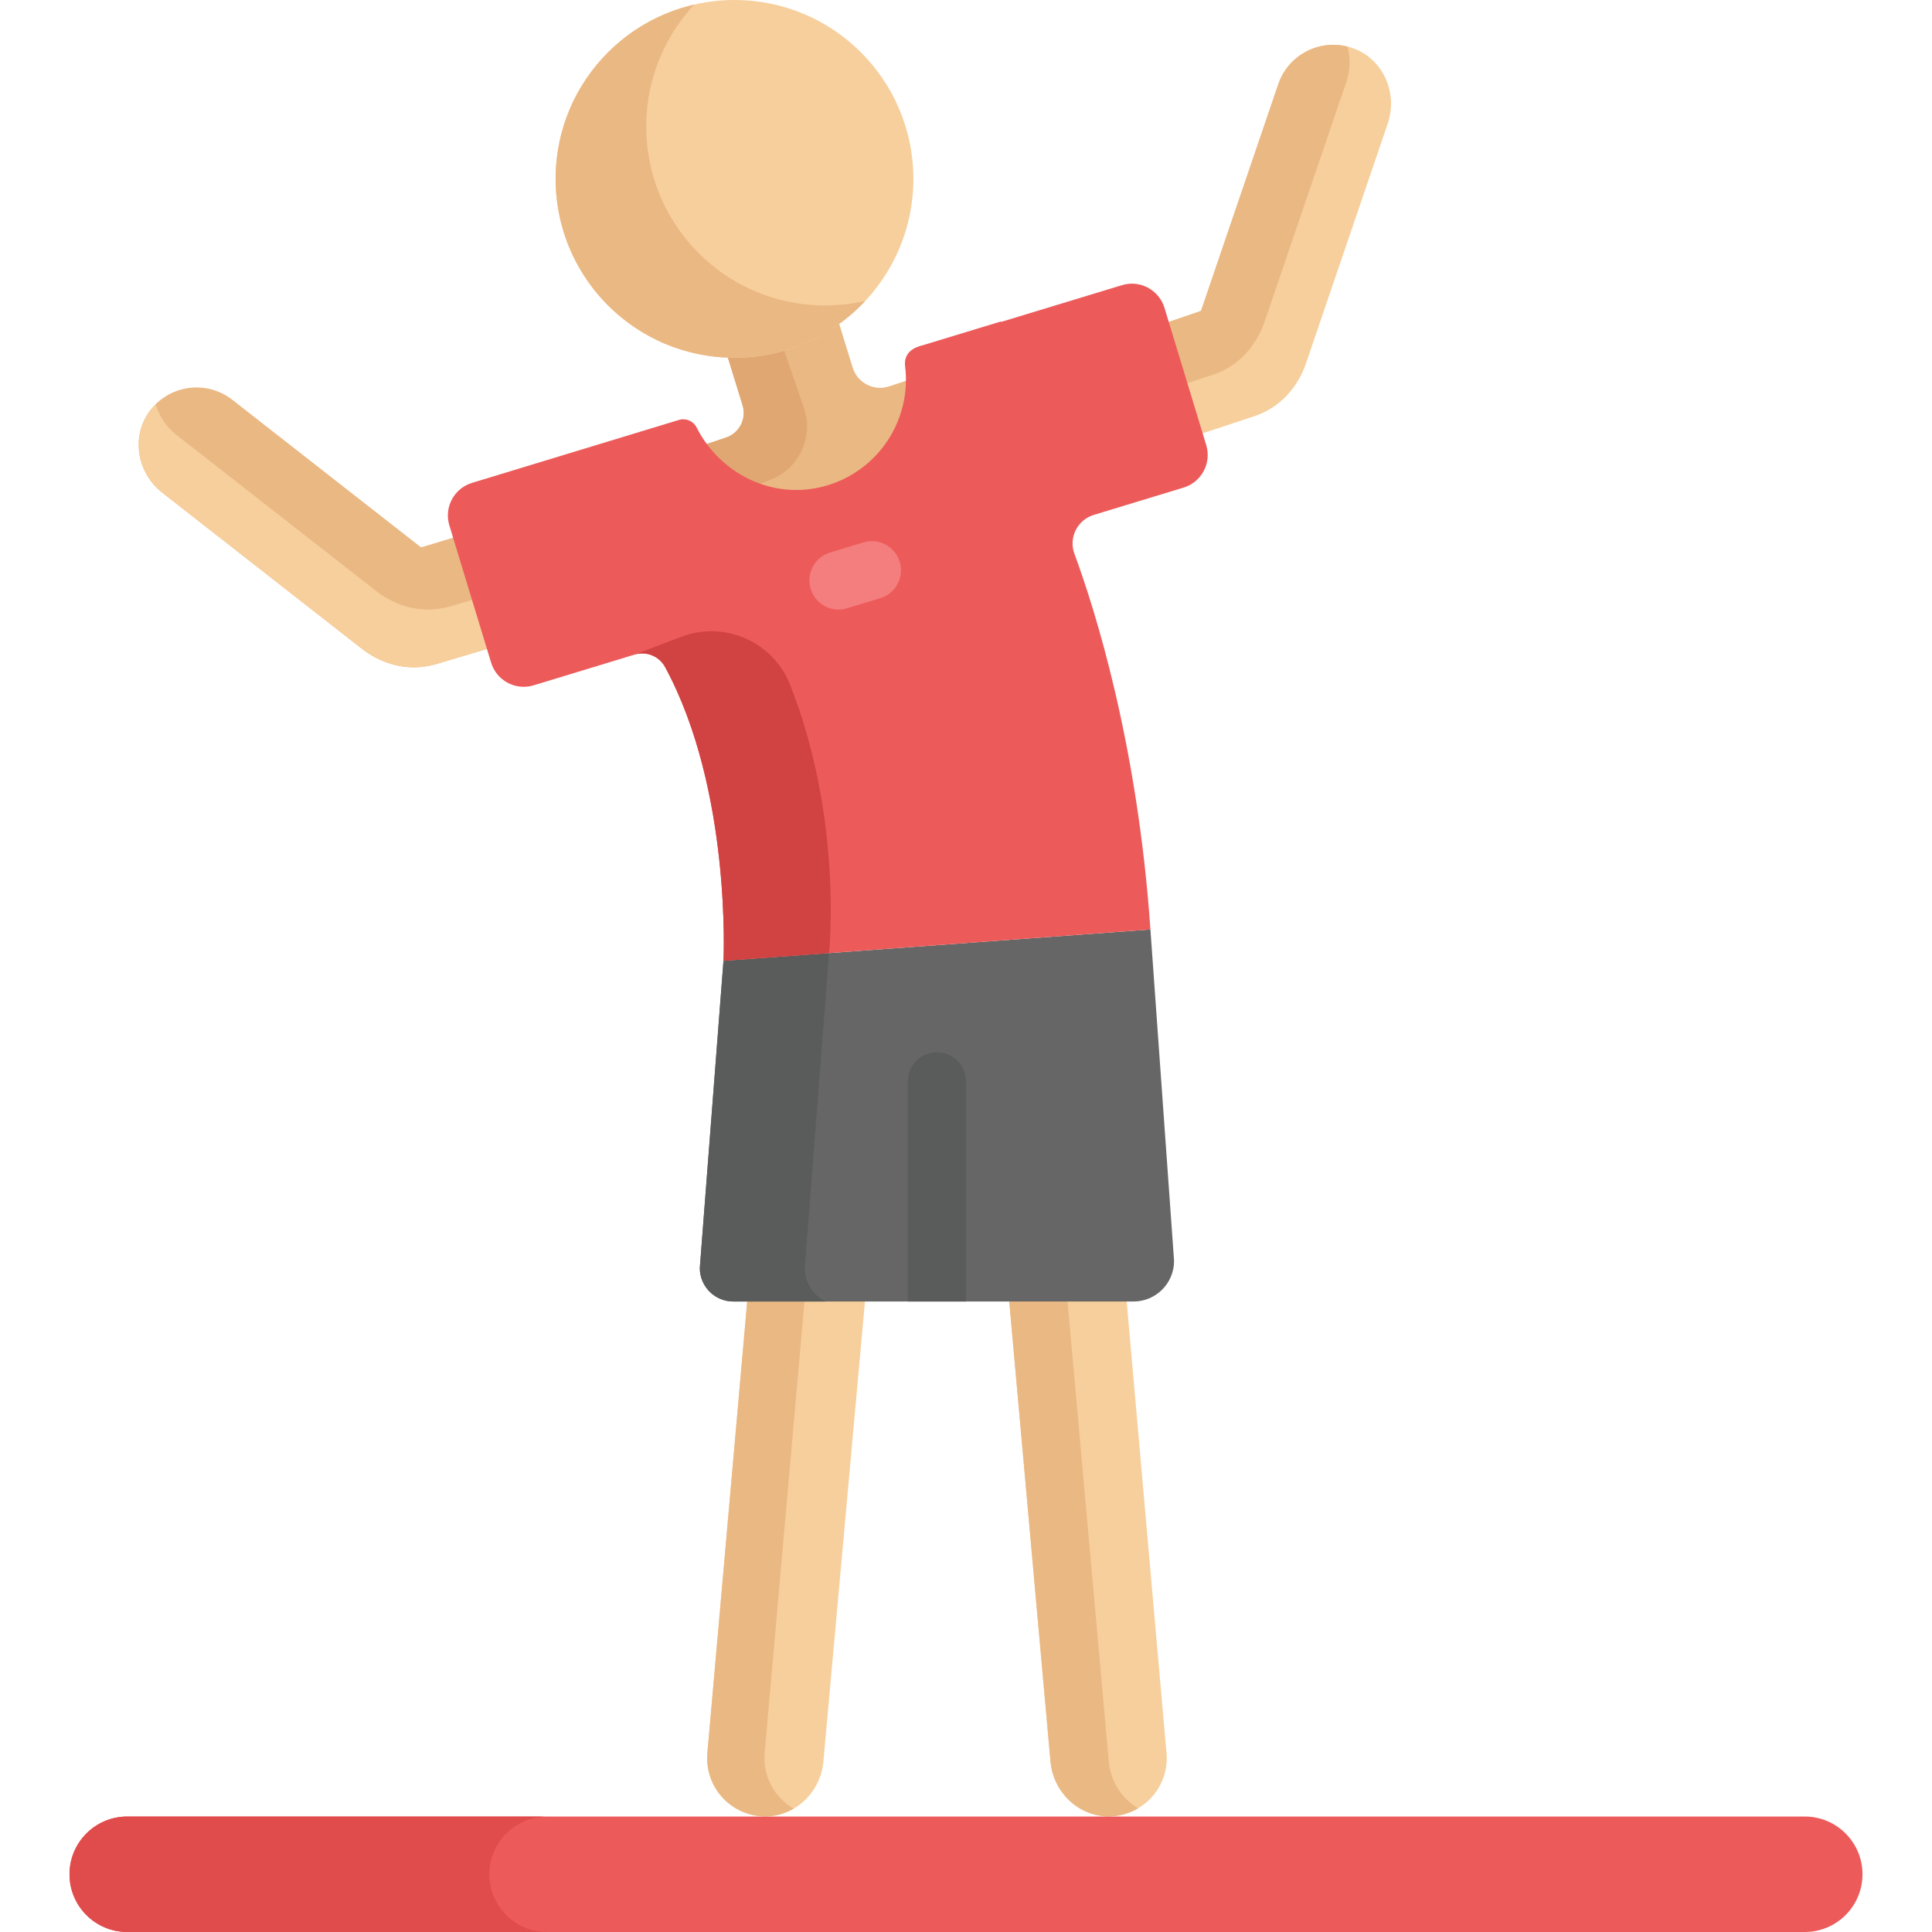 <?xml version="1.0" encoding="iso-8859-1"?>
<!-- Generator: Adobe Illustrator 19.0.0, SVG Export Plug-In . SVG Version: 6.00 Build 0)  -->
<svg version="1.1" id="Capa_1" xmlns="http://www.w3.org/2000/svg" xmlns:xlink="http://www.w3.org/1999/xlink" x="0px" y="0px"
	 viewBox="0 0 512 512" style="enable-background:new 0 0 512 512;" xml:space="preserve">
<path style="fill:#F7CF9C;" d="M358.974,12.931c-8.232-3.217-17.394,1.1-20.216,9.375l-20.485,60.088l-10.691,3.656l8.972,29.491
	l15.195-5.026c11.814-3.594,14.431-14.686,14.612-14.981l21.418-62.824C370.465,24.829,366.729,15.962,358.974,12.931z"/>
<g>
	<path style="fill:#EAB883;" d="M356.79,21.722c1.061-3.113,1.106-6.376,0.311-9.377c-7.704-1.944-15.734,2.309-18.343,9.962
		l-20.485,60.088l-10.691,3.656l4.93,16.204l8.248-2.728c11.814-3.594,14.431-14.685,14.612-14.981L356.79,21.722z"/>
	<path style="fill:#EAB883;" d="M39.52,109.161c5.133-7.195,15.164-8.591,22.052-3.206l50.011,39.104l11.752-3.552l8.616,29.597
		l-16.272,4.868c-11.857,3.452-20.129-4.411-20.426-4.552l-52.288-40.885C36.406,125.407,34.685,115.94,39.52,109.161z"/>
</g>
<path style="fill:#F7CF9C;" d="M119.456,160.669c-11.857,3.452-20.129-4.411-20.426-4.551l-52.288-40.885
	c-2.703-2.113-4.568-4.968-5.508-8.063c-0.612,0.609-1.194,1.262-1.714,1.992c-4.836,6.778-3.114,16.246,3.445,21.375l52.288,40.885
	c0.297,0.14,8.569,8.003,20.426,4.551l16.272-4.867l-3.796-13.038L119.456,160.669z"/>
<path style="fill:#EAB883;" d="M221.433,82.707c-8.379,6.071-18.813,9.363-29.486,8.986l4.842,15.706
	c1.102,3.575-0.852,7.377-4.401,8.561l-7.337,2.448c6.913,9.58,21.068,14.649,33.028,11.579
	c13.122-3.369,23.78-17.045,24.055-29.752l-6.467,2.155c-4.062,1.354-8.442-0.899-9.703-4.99L221.433,82.707z"/>
<path style="fill:#E0A773;" d="M191.946,91.694l4.842,15.706c1.102,3.575-0.852,7.377-4.401,8.561l-7.337,2.448
	c3.448,4.779,8.699,8.434,14.58,10.517l4.658-1.83c7.527-2.956,11.392-11.315,8.769-18.964l-5.207-15.19l-0.414-3.291
	C202.48,91.162,197.243,91.881,191.946,91.694z"/>
<path style="fill:#F7CF9C;" d="M198.105,343.882l-10.643,120.696c-0.775,8.709,5.853,16.368,14.682,16.763
	c8.318,0.372,15.327-6.221,16.065-14.514l11.11-122.945H198.105z"/>
<path style="fill:#EAB883;" d="M202.64,464.578l10.643-120.696h-15.177l-10.643,120.696c-0.775,8.708,5.853,16.368,14.682,16.763
	c2.973,0.133,5.772-0.636,8.184-2.042C205.279,476.398,202.09,470.76,202.64,464.578z"/>
<path style="fill:#F7CF9C;" d="M298.494,343.882h-31.129l11.026,122.945c0.738,8.294,7.747,14.886,16.065,14.514
	c8.829-0.395,15.457-8.055,14.682-16.763L298.494,343.882z"/>
<path style="fill:#EAB883;" d="M293.843,466.827l-11.026-122.945h-15.453l11.026,122.945c0.738,8.294,7.747,14.886,16.065,14.514
	c2.619-0.117,5.036-0.886,7.131-2.119C297.322,476.678,294.312,472.101,293.843,466.827z"/>
<path style="fill:#666666;" d="M304.873,246.326l-113.147,8.302l-6.27,81.408c0,4.903,3.975,8.877,8.877,8.877
	c3.163,0,108.256,0,106.049,0c5.943,0,10.761-4.818,10.761-10.761L304.873,246.326L304.873,246.326z"/>
<g>
	<path style="fill:#5A5B5B;" d="M213.272,336.04l6.429-83.465l-27.974,2.053l-6.27,81.408c0,4.903,3.975,8.877,8.877,8.877
		c0.943,0,10.946,0,24.463,0C215.526,343.296,213.272,339.936,213.272,336.04z"/>
	<path style="fill:#5A5B5B;" d="M248.299,278.868c-4.267,0-7.727,3.459-7.727,7.727v58.318c5.542,0,9.93,0,15.453,0v-58.318
		C256.026,282.326,252.567,278.868,248.299,278.868z"/>
</g>
<circle style="fill:#F7CF9C;" cx="194.649" cy="47.41" r="47.41"/>
<path style="fill:#EAB883;" d="M186.282,68.173c-19.11-17.869-20.127-47.837-2.286-66.964c-8.885,2.041-17.278,6.66-23.973,13.82
	c-17.883,19.124-16.877,49.124,2.247,67.007c19.124,17.882,49.124,16.875,67.007-2.249c0.013-0.014,0.025-0.029,0.039-0.044
	C214.468,83.154,198.246,79.361,186.282,68.173z"/>
<path style="fill:#ED5A5A;" d="M168.214,173.465l-26.802,8.154c-4.768,1.451-9.81-1.239-11.261-6.007l-11.069-36.382
	c-1.451-4.768,1.239-9.81,6.007-11.261l31.977-9.728l0,0l22.847-6.951l0,0c1.844-0.561,3.828,0.278,4.697,1.998
	c6.151,12.169,19.9,19.152,33.467,15.669c14.555-3.737,23.549-17.62,21.785-31.885c-0.594-4.805,4.552-5.459,4.78-5.607
	l20.635-6.278l0.037,0.122l32.019-9.741c4.768-1.451,9.81,1.239,11.261,6.007l11.068,36.382c1.451,4.768-1.239,9.81-6.007,11.261
	l-23.797,7.24c-4.352,1.324-6.702,6.029-5.128,10.296c5.508,14.932,16.754,50.499,20.143,99.572l-113.147,8.302
	c0,0,2.199-45.254-15.472-77.848C174.697,173.906,171.34,172.514,168.214,173.465z"/>
<path style="fill:#F47D7D;" d="M222.221,161.544c-3.313,0-6.375-2.146-7.39-5.479c-1.242-4.083,1.06-8.4,5.143-9.641l8.828-2.686
	c4.086-1.244,8.399,1.059,9.641,5.142s-1.06,8.4-5.143,9.641l-8.828,2.686C223.723,161.435,222.965,161.544,222.221,161.544z"/>
<path style="fill:#ED5A5A;" d="M478.278,481.399c-50.721,0-379.543,0-444.557,0c-8.45,0-15.301,6.85-15.301,15.301
	c0,8.45,6.85,15.3,15.301,15.3c23.68,0,80.864,0,103.021,0c41.71,0,307.564,0,341.537,0c8.45,0,15.301-6.85,15.301-15.3
	C493.578,488.249,486.728,481.399,478.278,481.399z"/>
<path style="fill:#E04B4B;" d="M129.682,496.7c0-8.451,6.851-15.301,15.301-15.301c-50.622,0-92.238,0-111.262,0
	c-8.45,0-15.301,6.85-15.301,15.301c0,8.45,6.851,15.3,15.301,15.3c23.68,0,80.864,0,103.021,0c2.163,0,4.937,0,8.242,0
	C136.532,512,129.682,505.15,129.682,496.7z"/>
<path style="fill:#D14242;" d="M219.7,252.575L219.7,252.575c0,0,3.797-35.24-10.299-71.075
	c-4.501-11.442-17.401-17.109-28.888-12.727l-12.299,4.692c3.127-0.951,6.483,0.441,8.041,3.314
	c17.671,32.595,15.472,77.848,15.472,77.848L219.7,252.575z"/>
<g>
</g>
<g>
</g>
<g>
</g>
<g>
</g>
<g>
</g>
<g>
</g>
<g>
</g>
<g>
</g>
<g>
</g>
<g>
</g>
<g>
</g>
<g>
</g>
<g>
</g>
<g>
</g>
<g>
</g>
</svg>
